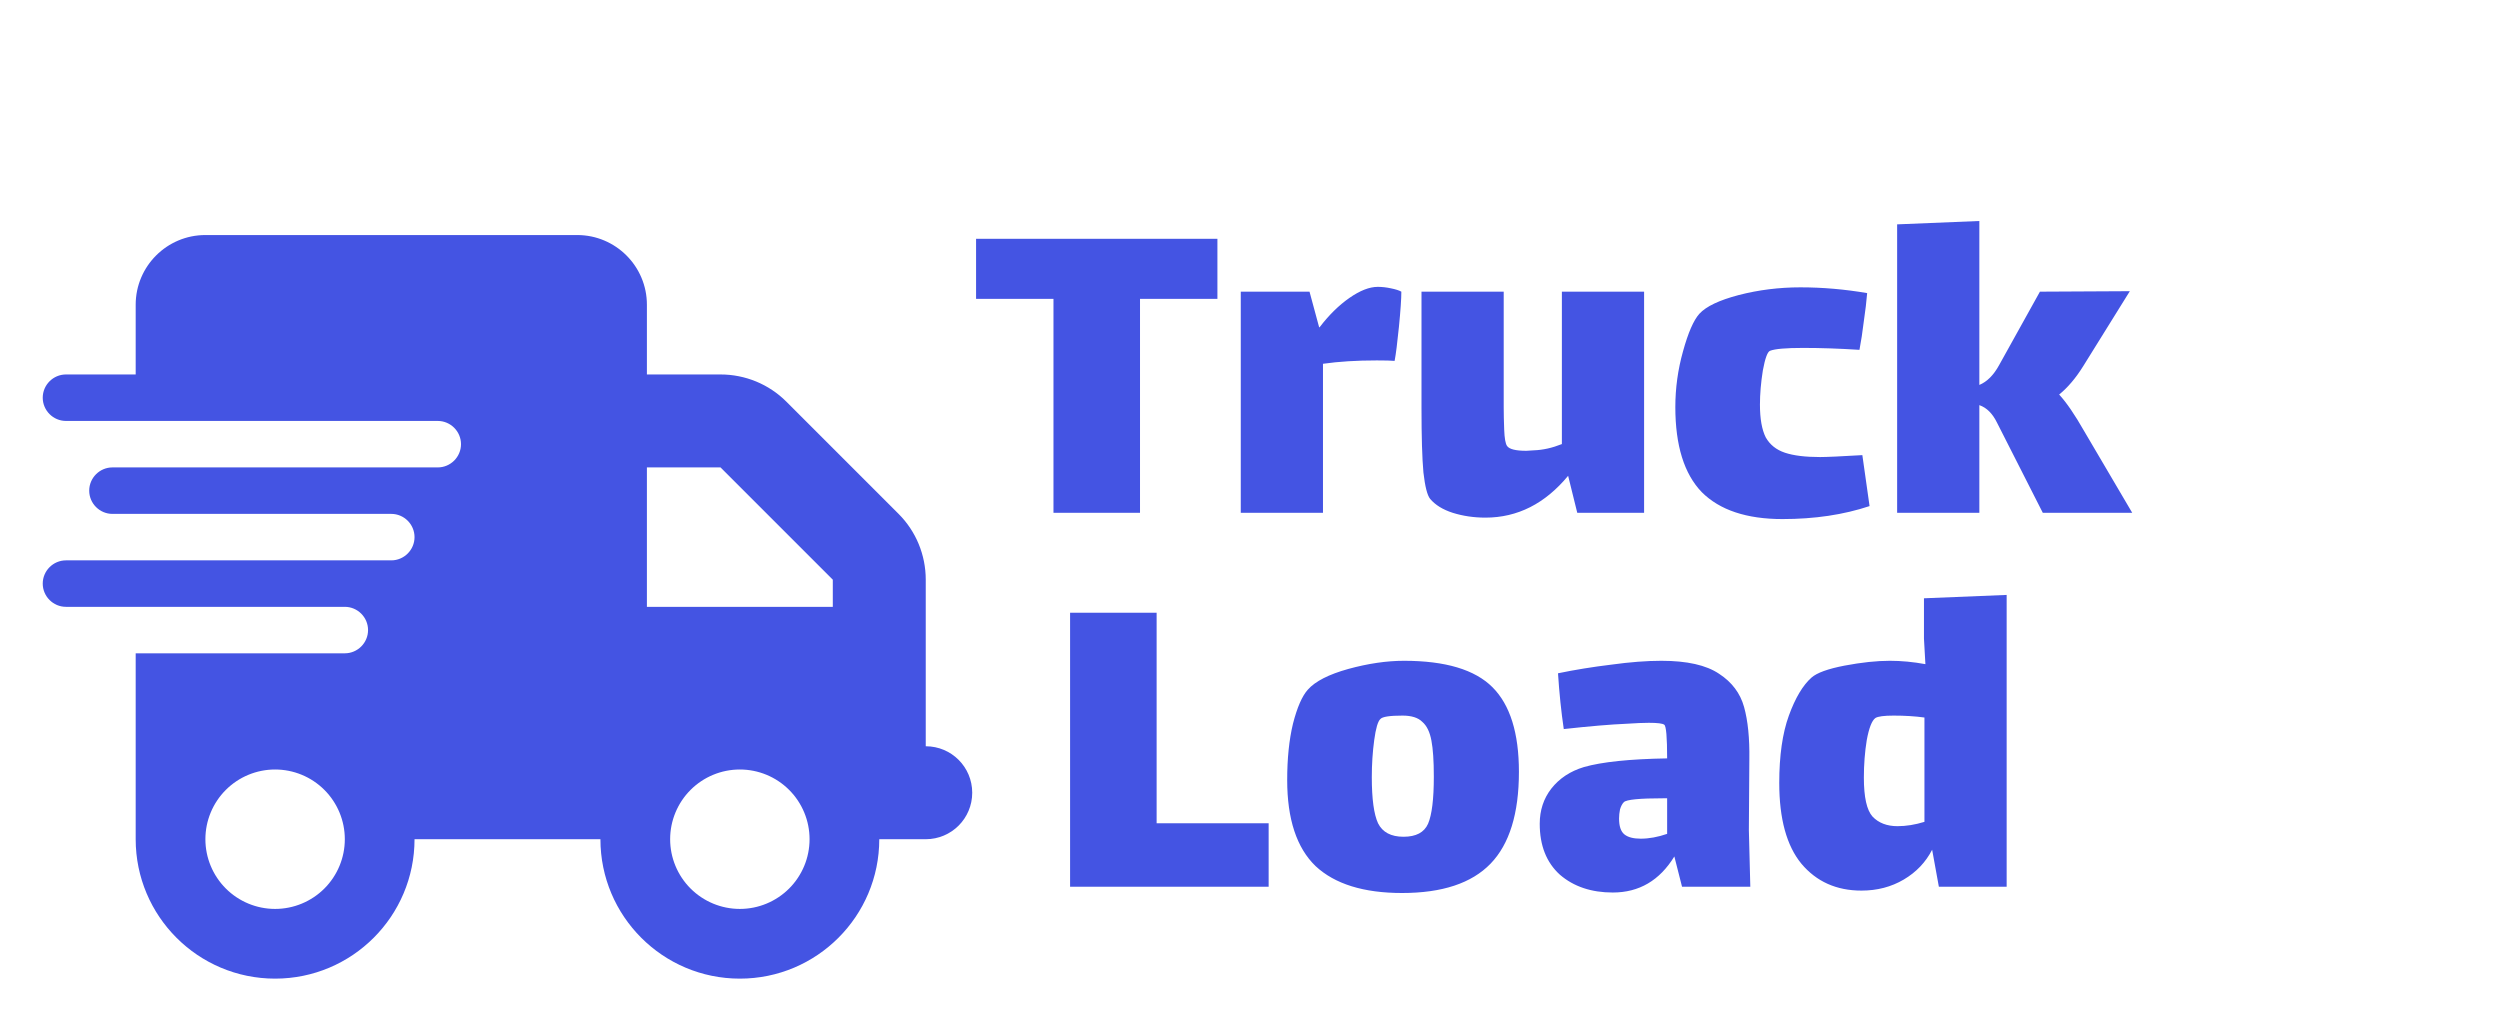 <svg width="234" height="96" viewBox="0 0 234 96" fill="none" xmlns="http://www.w3.org/2000/svg">
<g filter="url(#filter0_d_7_41)">
<path d="M19.225 18C15.623 18 12.7 20.923 12.7 24.525V31.05H6.175C4.979 31.05 4 32.029 4 33.225C4 34.421 4.979 35.4 6.175 35.4H12.7H40.975C42.171 35.4 43.15 36.379 43.15 37.575C43.15 38.771 42.171 39.75 40.975 39.75H12.7H10.525C9.329 39.75 8.35 40.729 8.35 41.925C8.35 43.121 9.329 44.1 10.525 44.1H12.7H36.625C37.821 44.1 38.8 45.079 38.8 46.275C38.8 47.471 37.821 48.45 36.625 48.45H12.7H6.175C4.979 48.45 4 49.429 4 50.625C4 51.821 4.979 52.8 6.175 52.8H12.7H32.275C33.471 52.8 34.45 53.779 34.45 54.975C34.45 56.171 33.471 57.15 32.275 57.15H12.7V74.55C12.7 81.755 18.545 87.6 25.75 87.6C32.955 87.6 38.8 81.755 38.8 74.55H56.2C56.2 81.755 62.045 87.6 69.25 87.6C76.455 87.6 82.3 81.755 82.3 74.55H86.65C89.056 74.55 91 72.606 91 70.2C91 67.794 89.056 65.85 86.65 65.85V57.15V52.8V50.258C86.65 47.947 85.739 45.731 84.108 44.1L73.6 33.592C71.969 31.961 69.753 31.05 67.442 31.05H60.55V24.525C60.55 20.923 57.627 18 54.025 18H19.225ZM77.95 50.258V52.8H60.55V39.75H67.442L77.95 50.258ZM25.75 68.025C27.48 68.025 29.14 68.712 30.364 69.936C31.587 71.16 32.275 72.819 32.275 74.55C32.275 76.281 31.587 77.94 30.364 79.164C29.14 80.388 27.48 81.075 25.75 81.075C24.02 81.075 22.36 80.388 21.136 79.164C19.913 77.94 19.225 76.281 19.225 74.55C19.225 72.819 19.913 71.16 21.136 69.936C22.36 68.712 24.02 68.025 25.75 68.025ZM62.725 74.55C62.725 72.819 63.413 71.16 64.636 69.936C65.86 68.712 67.519 68.025 69.25 68.025C70.981 68.025 72.64 68.712 73.864 69.936C75.088 71.16 75.775 72.819 75.775 74.55C75.775 76.281 75.088 77.94 73.864 79.164C72.64 80.388 70.981 81.075 69.25 81.075C67.519 81.075 65.86 80.388 64.636 79.164C63.413 77.94 62.725 76.281 62.725 74.55Z" fill="#4454E3"/>
</g>
<g filter="url(#filter1_d_7_41)">
<path d="M106.705 44H98.605V23.975H91.36V18.35H113.95V23.975H106.705V44ZM128.961 22.85C129.351 22.85 129.756 22.895 130.176 22.985C130.626 23.075 130.956 23.18 131.166 23.3C131.166 23.96 131.091 25.055 130.941 26.585C130.791 28.085 130.656 29.15 130.536 29.78C130.236 29.75 129.681 29.735 128.871 29.735C126.981 29.735 125.301 29.84 123.831 30.05V44H116.136V23.3H122.571L123.471 26.63H123.516C124.386 25.49 125.316 24.575 126.306 23.885C127.296 23.195 128.181 22.85 128.961 22.85ZM153.887 23.3V44H147.632L146.777 40.535C144.617 43.145 142.037 44.45 139.037 44.45C137.957 44.45 136.937 44.3 135.977 44C135.047 43.7 134.342 43.265 133.862 42.695C133.592 42.365 133.382 41.54 133.232 40.22C133.112 38.9 133.052 36.89 133.052 34.19V23.3H140.747V34.1C140.747 34.7 140.762 35.405 140.792 36.215C140.822 37.025 140.912 37.535 141.062 37.745C141.272 38.045 141.872 38.195 142.862 38.195L143.582 38.15C144.422 38.12 145.292 37.925 146.192 37.565V23.3H153.887ZM174.991 43.37C172.561 44.18 169.846 44.585 166.846 44.585C163.486 44.585 160.966 43.745 159.286 42.065C157.636 40.355 156.811 37.7 156.811 34.1C156.811 32.33 157.051 30.59 157.531 28.88C158.011 27.14 158.521 25.97 159.061 25.37C159.691 24.68 160.921 24.095 162.751 23.615C164.611 23.135 166.531 22.895 168.511 22.895C170.581 22.895 172.666 23.075 174.766 23.435C174.706 24.185 174.601 25.07 174.451 26.09C174.331 27.08 174.196 27.965 174.046 28.745C172.186 28.625 170.431 28.565 168.781 28.565C167.161 28.565 166.126 28.655 165.676 28.835C165.436 28.925 165.211 29.54 165.001 30.68C164.821 31.82 164.731 32.885 164.731 33.875C164.731 35.195 164.911 36.215 165.271 36.935C165.661 37.625 166.261 38.105 167.071 38.375C167.881 38.645 168.976 38.78 170.356 38.78C170.956 38.78 172.276 38.72 174.316 38.6L174.991 43.37ZM199.577 44H191.207L186.932 35.585C186.512 34.715 185.957 34.16 185.267 33.92V44H177.572V17L185.267 16.685V32.03C185.987 31.73 186.602 31.115 187.112 30.185L190.937 23.3L199.352 23.255L194.987 30.275C194.297 31.385 193.547 32.27 192.737 32.93C193.427 33.68 194.207 34.82 195.077 36.35L199.577 44Z" fill="#4454E3"/>
</g>
<g filter="url(#filter2_d_7_41)">
<path d="M100.16 53.35H108.26V73.06H118.745V79H100.16V53.35ZM131.236 79.585C127.636 79.585 124.936 78.745 123.136 77.065C121.366 75.355 120.481 72.67 120.481 69.01C120.481 67 120.661 65.245 121.021 63.745C121.411 62.215 121.876 61.15 122.416 60.55C123.106 59.77 124.366 59.125 126.196 58.615C128.056 58.105 129.796 57.85 131.416 57.85C135.286 57.85 138.046 58.675 139.696 60.325C141.346 61.975 142.171 64.615 142.171 68.245C142.171 72.145 141.286 75.01 139.516 76.84C137.746 78.67 134.986 79.585 131.236 79.585ZM131.371 74.32C132.541 74.32 133.306 73.915 133.666 73.105C134.026 72.265 134.206 70.795 134.206 68.695C134.206 67.225 134.131 66.1 133.981 65.32C133.831 64.51 133.546 63.925 133.126 63.565C132.736 63.175 132.121 62.98 131.281 62.98C130.081 62.98 129.391 63.085 129.211 63.295C128.971 63.505 128.776 64.165 128.626 65.275C128.476 66.385 128.401 67.54 128.401 68.74C128.401 70.78 128.596 72.22 128.986 73.06C129.406 73.9 130.201 74.32 131.371 74.32ZM157.439 79L156.719 76.165C155.339 78.415 153.419 79.54 150.959 79.54C148.949 79.54 147.299 78.985 146.009 77.875C144.749 76.735 144.119 75.145 144.119 73.105C144.119 71.845 144.479 70.75 145.199 69.82C145.949 68.86 146.969 68.185 148.259 67.795C149.939 67.315 152.534 67.045 156.044 66.985C156.044 65.005 155.954 63.955 155.774 63.835C155.624 63.715 155.144 63.655 154.334 63.655C153.824 63.655 153.119 63.685 152.219 63.745C150.779 63.805 148.829 63.97 146.369 64.24C146.129 62.62 145.949 60.88 145.829 59.02C147.419 58.69 149.084 58.42 150.824 58.21C152.564 57.97 154.124 57.85 155.504 57.85C157.904 57.85 159.704 58.255 160.904 59.065C162.104 59.845 162.884 60.88 163.244 62.17C163.604 63.46 163.769 65.095 163.739 67.075L163.694 73.69L163.829 79H157.439ZM153.569 74.5C154.349 74.5 155.174 74.35 156.044 74.05V70.72H155.684C153.464 70.72 152.234 70.84 151.994 71.08C151.844 71.23 151.724 71.455 151.634 71.755C151.574 72.055 151.544 72.34 151.544 72.61C151.544 73.33 151.709 73.825 152.039 74.095C152.369 74.365 152.879 74.5 153.569 74.5ZM187.823 51.685V79H181.478L180.848 75.535C180.248 76.705 179.363 77.635 178.193 78.325C177.023 79.015 175.703 79.36 174.233 79.36C171.893 79.36 170.018 78.52 168.608 76.84C167.228 75.16 166.538 72.64 166.538 69.28C166.538 66.73 166.838 64.63 167.438 62.98C168.038 61.33 168.743 60.145 169.553 59.425C170.063 58.975 171.098 58.6 172.658 58.3C174.248 58 175.658 57.85 176.888 57.85C177.968 57.85 179.078 57.955 180.218 58.165C180.128 56.725 180.083 55.93 180.083 55.78V52L187.823 51.685ZM177.608 73.33C178.418 73.33 179.258 73.195 180.128 72.925V63.16C179.258 63.04 178.298 62.98 177.248 62.98C176.348 62.98 175.778 63.055 175.538 63.205C175.208 63.445 174.938 64.135 174.728 65.275C174.548 66.385 174.458 67.555 174.458 68.785C174.458 70.615 174.728 71.83 175.268 72.43C175.838 73.03 176.618 73.33 177.608 73.33Z" fill="#4454E3"/>
</g>
<defs>
<filter id="filter0_d_7_41" x="0" y="18" width="95" height="77.6" filterUnits="userSpaceOnUse" color-interpolation-filters="sRGB">
<feFlood flood-opacity="0" result="BackgroundImageFix"/>
<feColorMatrix in="SourceAlpha" type="matrix" values="0 0 0 0 0 0 0 0 0 0 0 0 0 0 0 0 0 0 127 0" result="hardAlpha"/>
<feOffset dy="4"/>
<feGaussianBlur stdDeviation="2"/>
<feComposite in2="hardAlpha" operator="out"/>
<feColorMatrix type="matrix" values="0 0 0 0 0 0 0 0 0 0 0 0 0 0 0 0 0 0 0.25 0"/>
<feBlend mode="normal" in2="BackgroundImageFix" result="effect1_dropShadow_7_41"/>
<feBlend mode="normal" in="SourceGraphic" in2="effect1_dropShadow_7_41" result="shape"/>
</filter>
<filter id="filter1_d_7_41" x="87.36" y="16.685" width="116.217" height="35.9" filterUnits="userSpaceOnUse" color-interpolation-filters="sRGB">
<feFlood flood-opacity="0" result="BackgroundImageFix"/>
<feColorMatrix in="SourceAlpha" type="matrix" values="0 0 0 0 0 0 0 0 0 0 0 0 0 0 0 0 0 0 127 0" result="hardAlpha"/>
<feOffset dy="4"/>
<feGaussianBlur stdDeviation="2"/>
<feComposite in2="hardAlpha" operator="out"/>
<feColorMatrix type="matrix" values="0 0 0 0 0 0 0 0 0 0 0 0 0 0 0 0 0 0 0.25 0"/>
<feBlend mode="normal" in2="BackgroundImageFix" result="effect1_dropShadow_7_41"/>
<feBlend mode="normal" in="SourceGraphic" in2="effect1_dropShadow_7_41" result="shape"/>
</filter>
<filter id="filter2_d_7_41" x="96.16" y="51.685" width="95.663" height="35.9" filterUnits="userSpaceOnUse" color-interpolation-filters="sRGB">
<feFlood flood-opacity="0" result="BackgroundImageFix"/>
<feColorMatrix in="SourceAlpha" type="matrix" values="0 0 0 0 0 0 0 0 0 0 0 0 0 0 0 0 0 0 127 0" result="hardAlpha"/>
<feOffset dy="4"/>
<feGaussianBlur stdDeviation="2"/>
<feComposite in2="hardAlpha" operator="out"/>
<feColorMatrix type="matrix" values="0 0 0 0 0 0 0 0 0 0 0 0 0 0 0 0 0 0 0.25 0"/>
<feBlend mode="normal" in2="BackgroundImageFix" result="effect1_dropShadow_7_41"/>
<feBlend mode="normal" in="SourceGraphic" in2="effect1_dropShadow_7_41" result="shape"/>
</filter>
</defs>
</svg>

